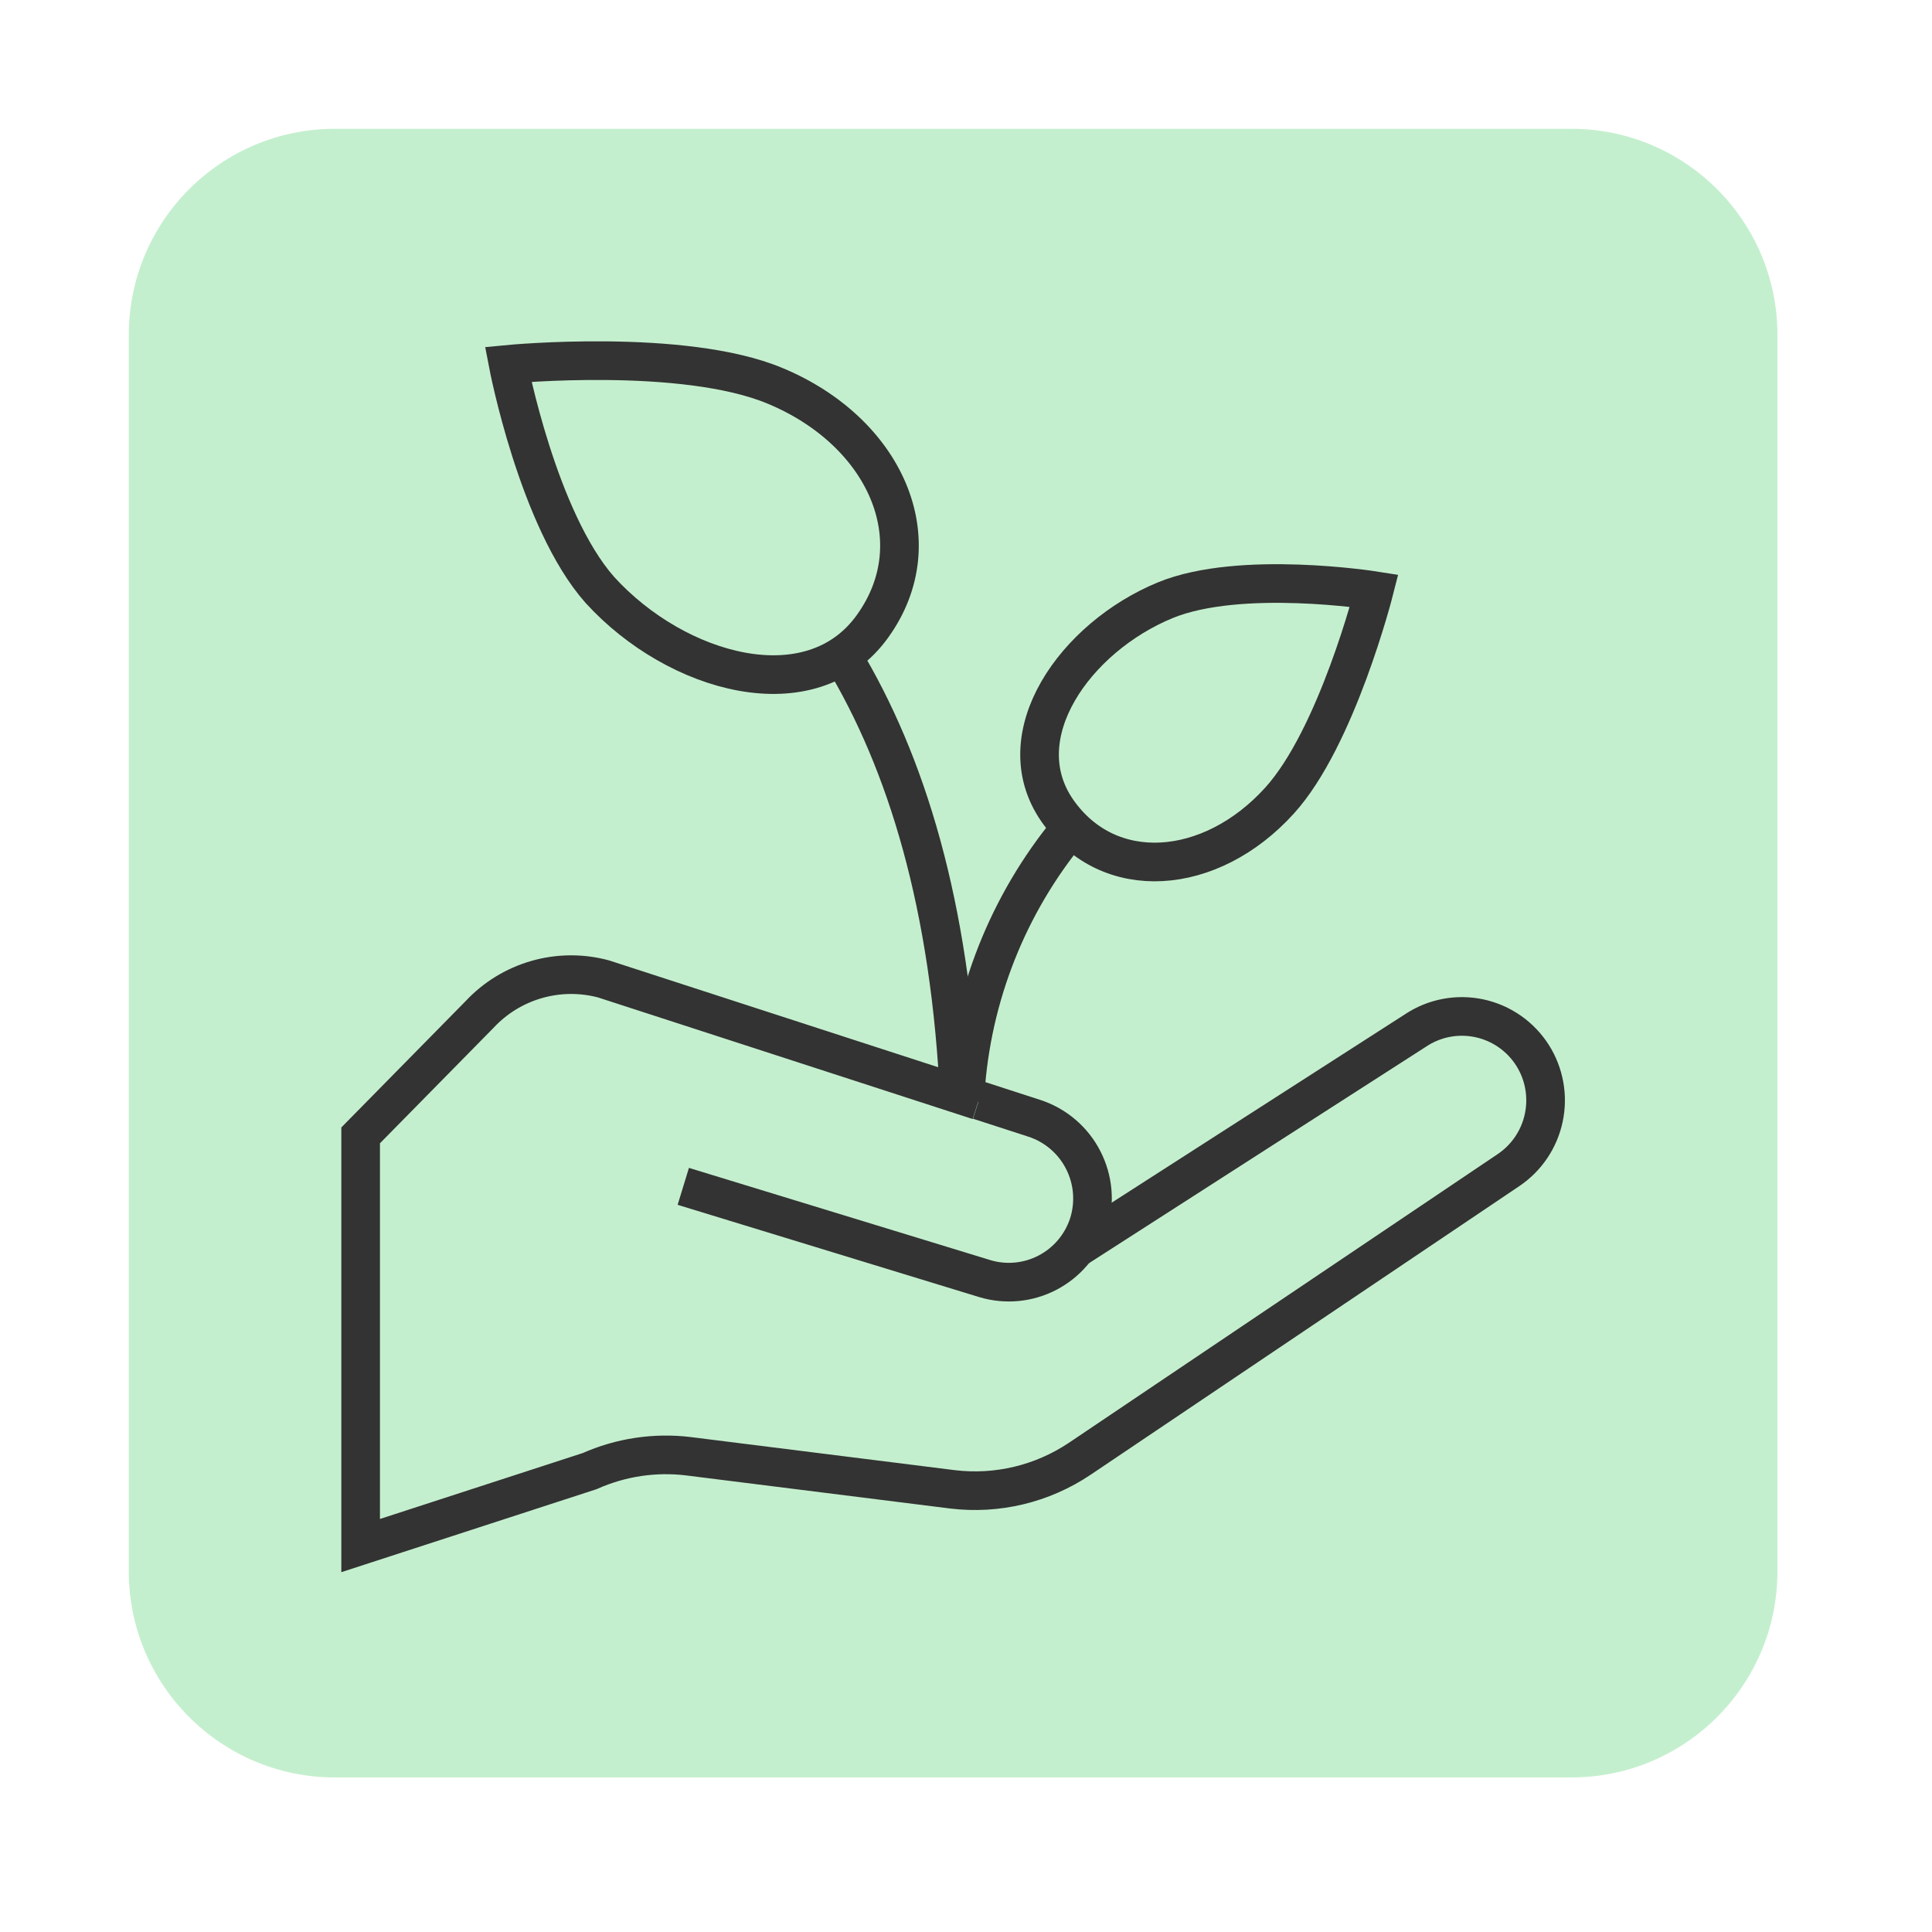<svg width="75" height="75" viewBox="0 0 75 75" fill="none" xmlns="http://www.w3.org/2000/svg">
    <path d="M5 13C5 8.582 8.582 5 13 5H61C65.418 5 69 8.582 69 13V61C69 65.418 65.418 69 61 69H13C8.582 69 5 65.418 5 61V13Z" fill="#C4EFCE"/>
    <path d="M37.989 42.727L23.427 38.001C22.574 37.773 21.675 37.781 20.827 38.026C19.979 38.27 19.213 38.741 18.611 39.388L14 44.075V59.999L22.889 57.109C24.094 56.572 25.422 56.372 26.731 56.532L36.977 57.816C38.709 58.025 40.458 57.606 41.909 56.634L58.559 45.424C59.264 44.95 59.756 44.219 59.93 43.386C60.105 42.554 59.948 41.686 59.494 40.968V40.968C59.261 40.602 58.959 40.286 58.603 40.039C58.247 39.791 57.846 39.618 57.422 39.528C56.999 39.439 56.562 39.434 56.137 39.516C55.712 39.598 55.307 39.764 54.947 40.005L41.832 48.429" stroke="#333333" stroke-width="1.5" stroke-miterlimit="10"/>
    <path d="M26.525 46.054L38.232 49.636C39.044 49.88 39.918 49.796 40.669 49.402C41.42 49.009 41.989 48.337 42.254 47.53V47.53C42.385 47.121 42.435 46.689 42.4 46.26C42.365 45.831 42.246 45.413 42.049 45.03C41.853 44.647 41.584 44.307 41.256 44.029C40.928 43.75 40.549 43.539 40.14 43.408L38.001 42.715" stroke="#333333" stroke-width="1.5" stroke-miterlimit="10"/>
    <path d="M32.713 25.494C35.185 29.591 36.901 35.138 37.247 42.74" stroke="#333333" stroke-width="1.5" stroke-miterlimit="10"/>
    <path d="M41.294 32.48C38.969 35.416 37.624 39.01 37.451 42.754" stroke="#333333" stroke-width="1.5" stroke-miterlimit="10"/>
    <path d="M33.879 24.301C31.51 27.627 26.271 26.176 23.287 22.901C20.879 20.179 19.727 14.143 19.727 14.143C19.727 14.143 26.528 13.489 30.088 14.978C34.353 16.75 36.262 20.975 33.879 24.301Z" stroke="#333333" stroke-width="1.5" stroke-miterlimit="10"/>
    <path d="M41.036 31.455C39.038 28.553 41.74 24.739 45.237 23.3C48.145 22.106 53.344 22.928 53.344 22.928C53.344 22.928 51.897 28.63 49.669 31.082C47.005 34.023 43.034 34.344 41.036 31.455Z" stroke="#333333" stroke-width="1.5" stroke-miterlimit="10"/>
</svg>
